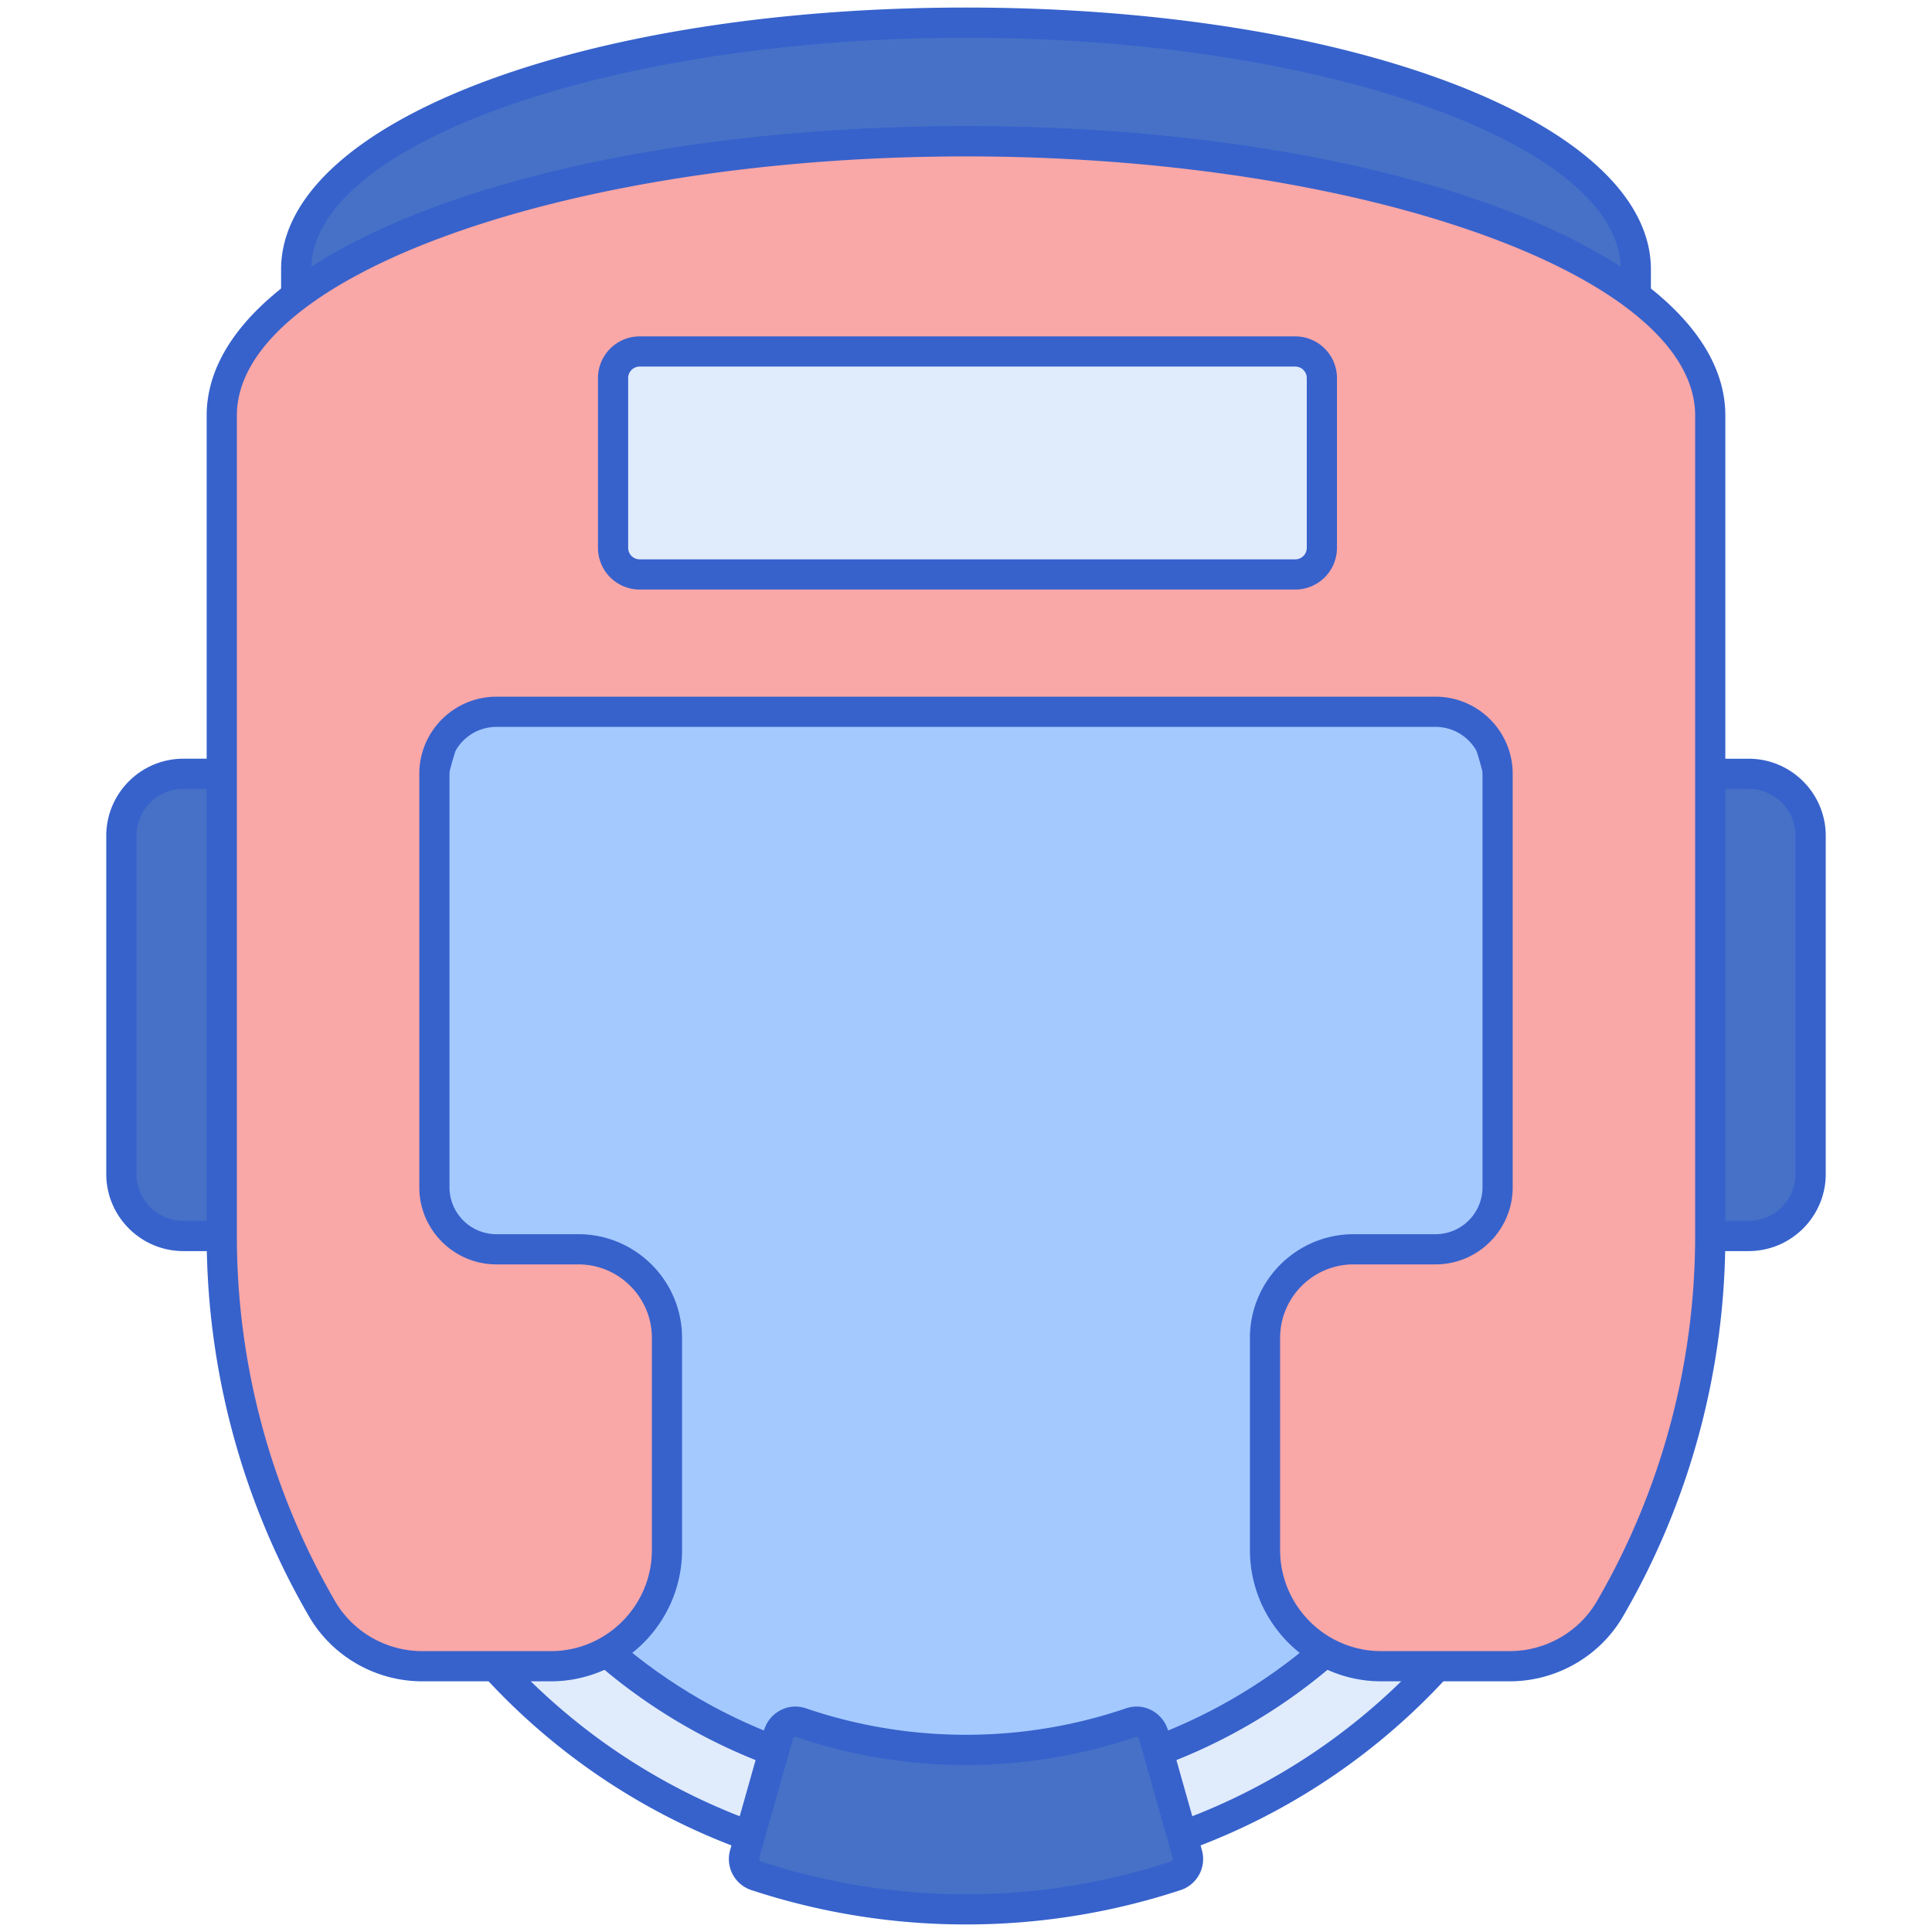 <svg height="512" viewBox="0 0 256 256" width="512" xmlns="http://www.w3.org/2000/svg"><path d="M200.788 163.777c0 40.135-32.653 72.788-72.788 72.788s-72.788-32.652-72.788-72.788v-43.438c0-40.135 32.652-72.788 72.788-72.788 40.135 0 72.788 32.652 72.788 72.788z" fill="#a4c9ff"/><path d="M195.5 190.964c-10.795 26.703-36.975 45.6-67.5 45.6-30.526 0-56.705-18.897-67.5-45.6H47.984c11.349 33.306 42.918 57.34 80.016 57.34s68.667-24.034 80.016-57.34z" fill="#e0ebfc"/><path d="M128 238.564c-41.238 0-74.788-33.55-74.788-74.788v-43.438C53.212 79.1 86.762 45.55 128 45.55c41.237 0 74.787 33.55 74.787 74.788v43.438c0 41.239-33.55 74.788-74.787 74.788zm0-189.013c-39.032 0-70.788 31.756-70.788 70.788v43.438c0 39.032 31.755 70.788 70.788 70.788s70.787-31.756 70.787-70.788v-43.438c0-39.032-31.755-70.788-70.787-70.788z" fill="#3762cc"/><path d="M128 250.305c-37.03 0-69.946-23.588-81.909-58.694a2 2 0 011.893-2.646H60.5a2 2 0 011.854 1.25c10.892 26.941 36.659 44.35 65.646 44.35 28.986 0 54.754-17.408 65.646-44.35a2.001 2.001 0 011.854-1.25h12.516a2 2 0 011.894 2.646c-11.964 35.106-44.881 58.694-81.91 58.694zm-77.171-57.34c12.129 32.021 42.792 53.34 77.171 53.34 34.38 0 65.042-21.318 77.171-53.34h-8.335c-11.789 27.748-38.661 45.6-68.836 45.6s-57.046-17.852-68.836-45.6z" fill="#3762cc"/><path d="M34.081 163.777h-9.783a8.218 8.218 0 01-8.218-8.218v-44.807a8.218 8.218 0 018.218-8.218h9.783zM231.703 163.777h-9.783v-61.243h9.783a8.218 8.218 0 018.218 8.218v44.807a8.219 8.219 0 01-8.218 8.218zM128 18.725c39.039 0 72.773 8.36 88.754 20.485v-3.506C216.754 17.642 177.017 3 128 3S39.246 17.642 39.246 35.703v3.506C55.227 27.084 88.961 18.725 128 18.725zM157.326 245.677l-4.48-15.831c-.362-1.279-1.719-2.024-2.977-1.596-6.868 2.339-14.22 3.617-21.869 3.617s-15.002-1.279-21.869-3.617c-1.258-.428-2.615.317-2.977 1.596l-4.48 15.831c-.34 1.201.313 2.474 1.499 2.864C108.934 251.427 118.285 253 128 253s19.066-1.573 27.828-4.458c1.185-.391 1.838-1.664 1.498-2.865z" fill="#4671c6"/><path d="M34.081 165.776h-9.783c-5.634 0-10.218-4.584-10.218-10.218V110.75c0-5.634 4.583-10.218 10.218-10.218h9.783a2 2 0 012 2v61.243a2 2 0 01-2 2.001zm-9.784-61.243a6.225 6.225 0 00-6.218 6.218v44.808a6.225 6.225 0 006.218 6.218h7.783v-57.243h-7.783zM231.703 165.776h-9.784a2 2 0 01-2-2v-61.243a2 2 0 012-2h9.784c5.634 0 10.218 4.584 10.218 10.218v44.808c0 5.633-4.584 10.217-10.218 10.217zm-7.784-4h7.784a6.225 6.225 0 006.218-6.218V110.75a6.225 6.225 0 00-6.218-6.218h-7.784zM216.754 41.21a2 2 0 01-1.209-.407C199.471 28.605 165.107 20.725 128 20.725s-71.471 7.881-87.545 20.078a2 2 0 01-3.209-1.593v-3.507C37.246 16.243 77.11 1 128 1s90.754 15.243 90.754 34.703v3.507a2.001 2.001 0 01-2 2zM128 16.725c36.217 0 68.863 7.081 86.749 18.645C214.22 18.873 174.71 5 128 5S41.78 18.873 41.251 35.369C59.137 23.806 91.784 16.725 128 16.725zM128 255a90.757 90.757 0 01-28.453-4.559 4.325 4.325 0 01-2.797-5.309l4.48-15.831a4.387 4.387 0 012.174-2.678 4.247 4.247 0 013.373-.266c6.839 2.329 13.98 3.51 21.224 3.51s14.385-1.181 21.225-3.511a4.247 4.247 0 013.374.268 4.38 4.38 0 012.172 2.678l4.48 15.83a4.328 4.328 0 01-2.798 5.309A90.763 90.763 0 01128 255zm-22.6-24.87a.303.303 0 00-.139.036.366.366 0 00-.183.226l-4.48 15.831c-.05.176.042.368.2.42C109.577 249.534 118.729 251 128 251s18.423-1.466 27.201-4.357c.158-.053.25-.244.2-.42l-4.48-15.831a.365.365 0 00-.182-.226.279.279 0 00-.225-.022 69.67 69.67 0 01-22.515 3.725 69.694 69.694 0 01-22.514-3.724.245.245 0 00-.085-.015z" fill="#3762cc"/><path d="M88.378 205.382v-28.104c0-6.484-5.256-11.74-11.74-11.74h-10.86a8.218 8.218 0 01-8.218-8.218v-54.786a8.218 8.218 0 018.218-8.218h124.443a8.218 8.218 0 018.218 8.218v54.786a8.218 8.218 0 01-8.218 8.218h-10.859c-6.484 0-11.74 5.256-11.74 11.74v28.104c0 8.507 6.896 15.403 15.403 15.403h17.008c5.465 0 10.546-2.881 13.292-7.606 8.442-14.524 13.29-31.391 13.29-49.402V55.062c0-20.069-44.152-36.337-98.615-36.337S29.385 34.993 29.385 55.062v108.715c0 18.011 4.849 34.878 13.29 49.402 2.746 4.725 7.827 7.606 13.292 7.606h17.008c8.507 0 15.403-6.897 15.403-15.403z" fill="#f9a7a7"/><path d="M171.633 76.118H84.758a3.522 3.522 0 01-3.522-3.522V50.095a3.522 3.522 0 013.522-3.522h86.875a3.522 3.522 0 013.522 3.522v22.502a3.52 3.52 0 01-3.522 3.521z" fill="#e0ebfc"/><path d="M200.033 222.784h-17.008c-9.597 0-17.403-7.807-17.403-17.402v-28.104c0-7.576 6.164-13.74 13.74-13.74h10.859a6.225 6.225 0 006.218-6.218v-54.786a6.225 6.225 0 00-6.218-6.218H65.778a6.225 6.225 0 00-6.218 6.218v54.786a6.225 6.225 0 006.218 6.218h10.859c7.576 0 13.74 6.164 13.74 13.74v28.104c0 9.596-7.807 17.402-17.403 17.402H55.967c-6.182 0-11.938-3.296-15.021-8.601-8.872-15.265-13.561-32.695-13.561-50.407V55.062c0-21.497 44.195-38.337 100.615-38.337s100.615 16.84 100.615 38.337v108.715c0 17.712-4.689 35.143-13.561 50.407-3.083 5.304-8.839 8.6-15.021 8.6zm-20.671-55.247c-5.371 0-9.74 4.369-9.74 9.74v28.104c0 7.39 6.013 13.402 13.403 13.402h17.008c4.763 0 9.193-2.533 11.563-6.61 8.518-14.655 13.02-31.391 13.02-48.397V55.062c0-18.612-44.244-34.337-96.615-34.337S31.385 36.449 31.385 55.062v108.715c0 17.007 4.502 33.742 13.019 48.397 2.37 4.077 6.801 6.61 11.563 6.61h17.008c7.39 0 13.403-6.013 13.403-13.402v-28.104c0-5.371-4.37-9.74-9.74-9.74h-10.86c-5.634 0-10.218-4.584-10.218-10.218v-54.786c0-5.634 4.583-10.218 10.218-10.218h124.443c5.634 0 10.218 4.584 10.218 10.218v54.786c0 5.634-4.584 10.218-10.218 10.218h-10.859z" fill="#3762cc"/><path d="M171.634 78.118H84.758a5.528 5.528 0 01-5.522-5.521V50.095a5.527 5.527 0 015.522-5.521h86.876a5.527 5.527 0 015.521 5.521v22.502a5.526 5.526 0 01-5.521 5.521zM84.758 48.573c-.839 0-1.522.683-1.522 1.521v22.502c0 .839.683 1.521 1.522 1.521h86.876c.839 0 1.521-.683 1.521-1.521V50.095c0-.839-.683-1.521-1.521-1.521H84.758z" fill="#3762cc"/></svg>